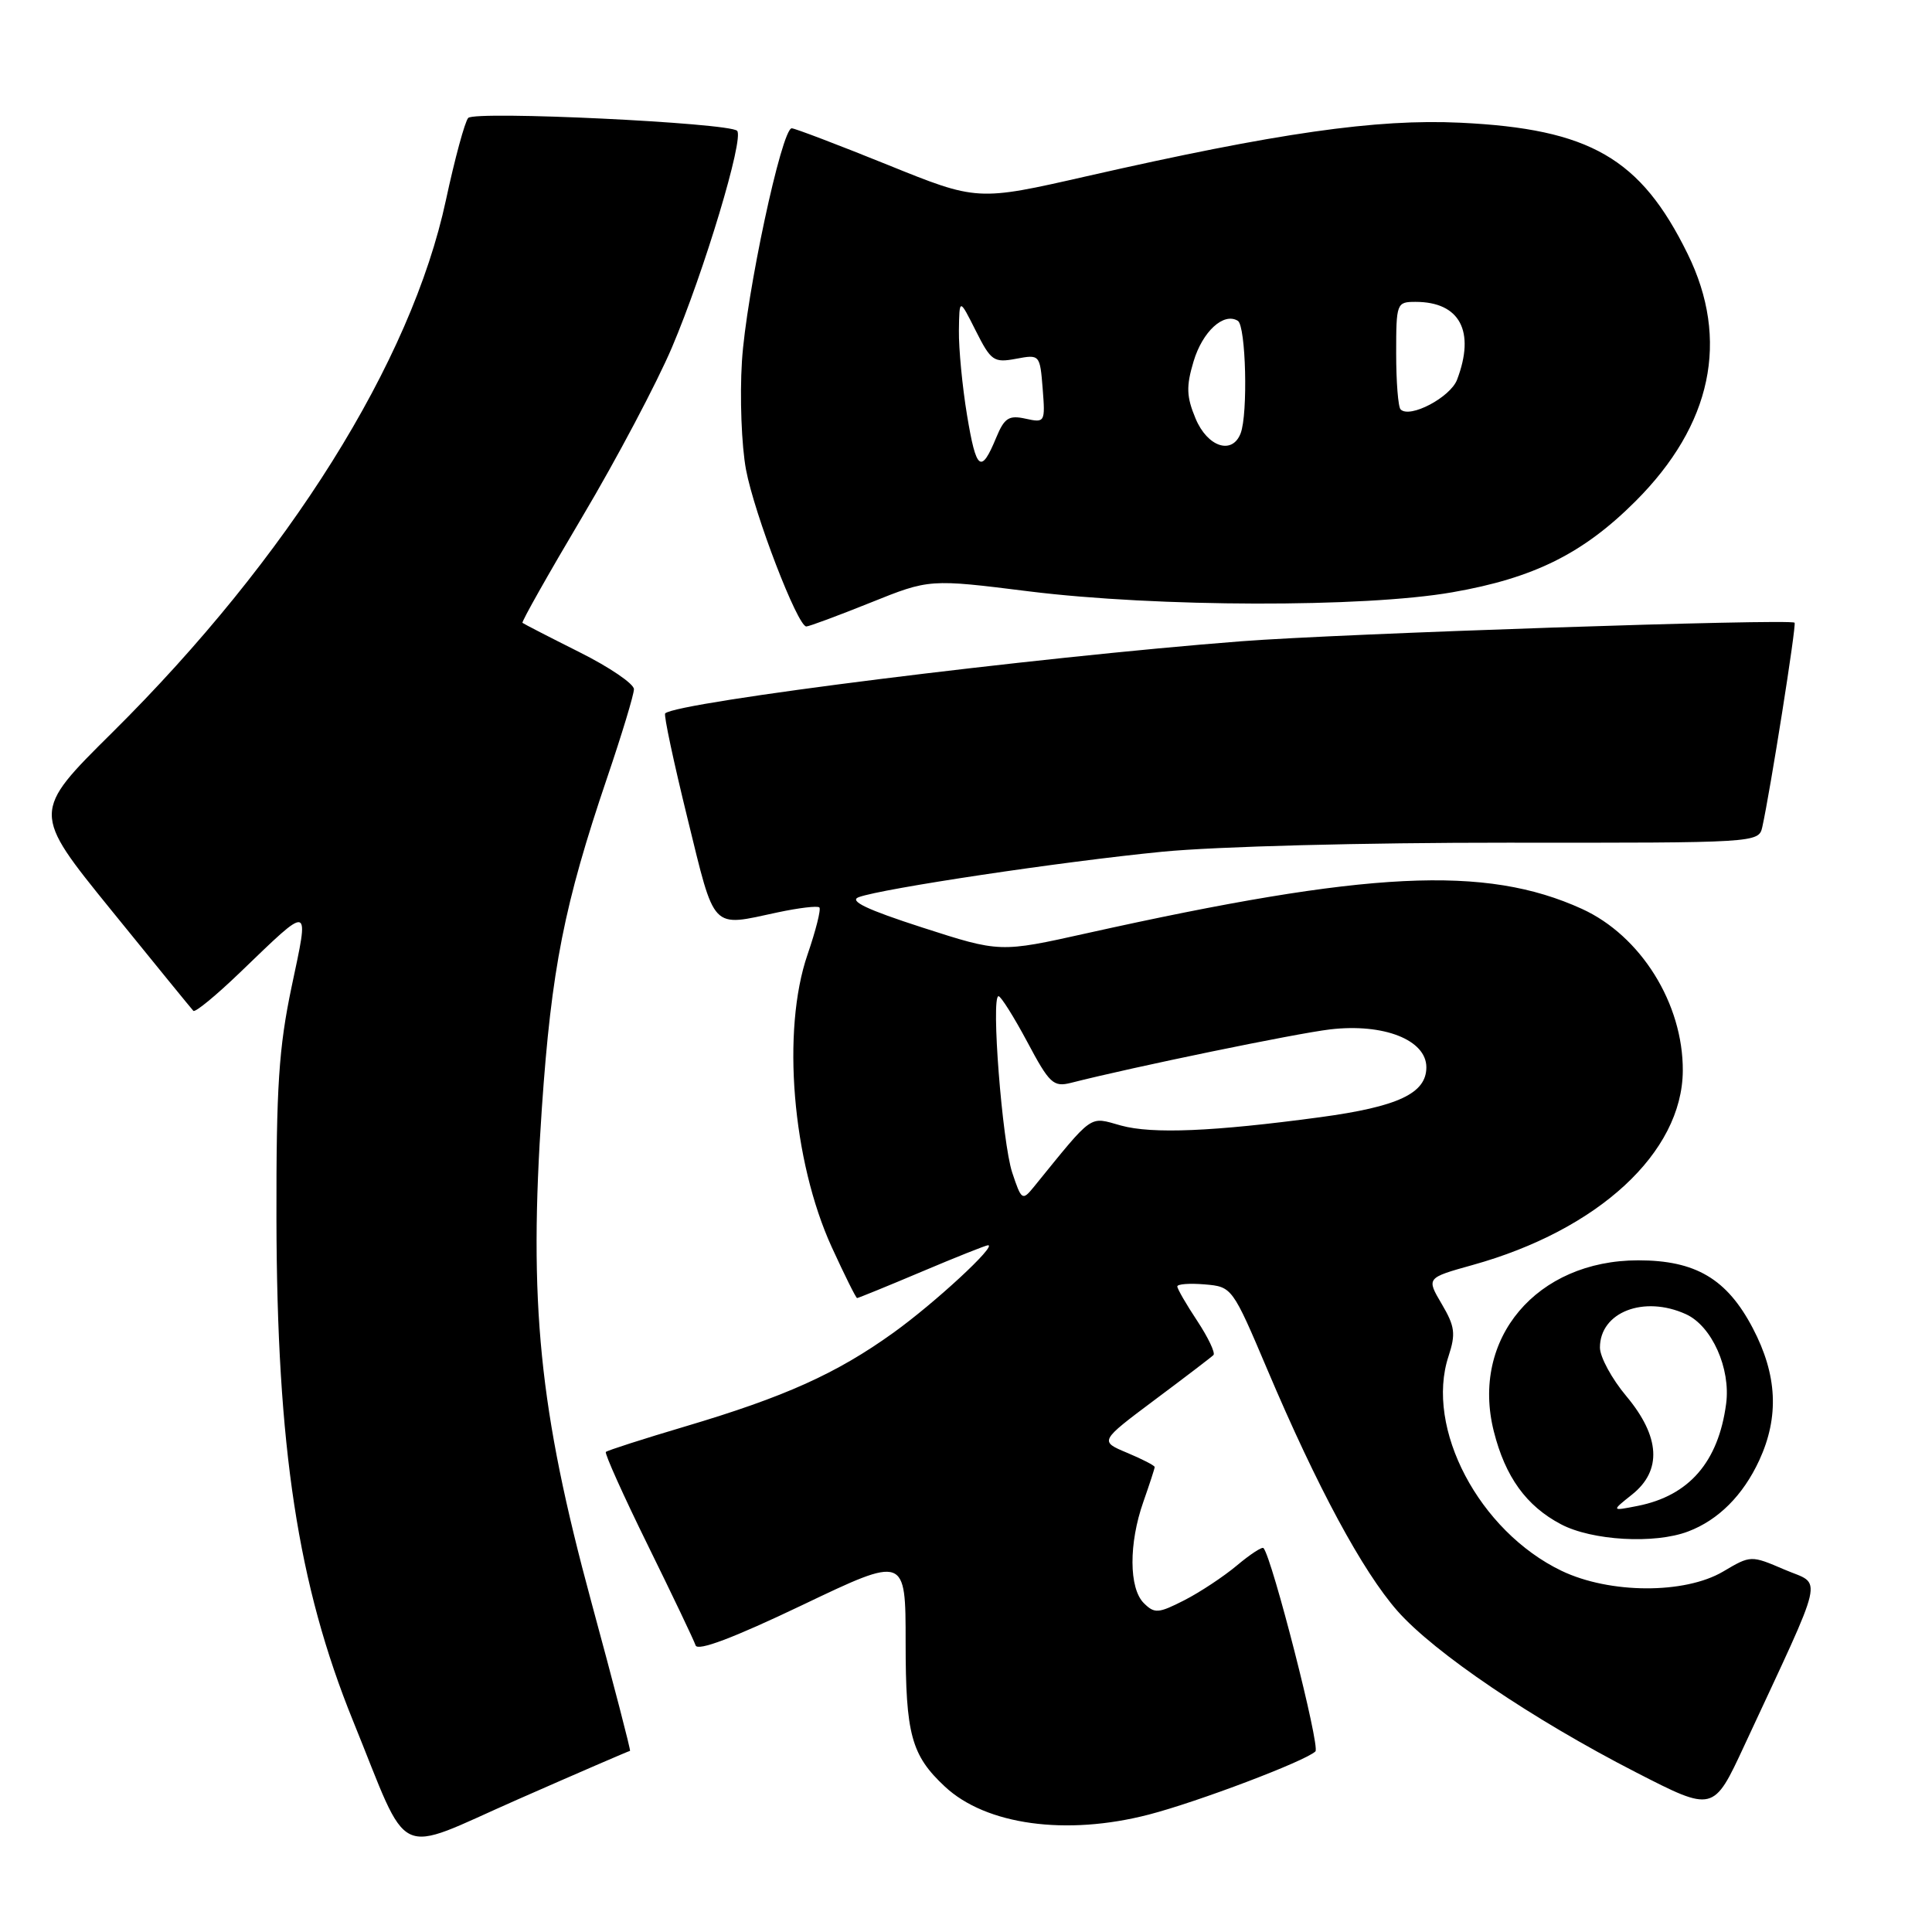 <?xml version="1.0" encoding="UTF-8" standalone="no"?>
<!DOCTYPE svg PUBLIC "-//W3C//DTD SVG 1.1//EN" "http://www.w3.org/Graphics/SVG/1.1/DTD/svg11.dtd" >
<svg xmlns="http://www.w3.org/2000/svg" xmlns:xlink="http://www.w3.org/1999/xlink" version="1.1" viewBox="0 0 256 256">
 <g >
 <path fill="currentColor"
d=" M 83.48 232.00 C 83.61 232.00 81.30 223.11 78.35 212.25 C 71.44 186.77 70.02 172.67 71.80 146.82 C 73.07 128.37 74.76 119.83 80.45 103.05 C 82.40 97.31 84.00 92.03 84.00 91.32 C 84.00 90.61 80.74 88.39 76.75 86.40 C 72.76 84.40 69.38 82.66 69.23 82.53 C 69.08 82.40 72.66 76.06 77.18 68.44 C 81.70 60.83 87.03 50.75 89.03 46.05 C 93.29 36.03 98.63 18.29 97.67 17.33 C 96.60 16.27 62.94 14.65 62.04 15.63 C 61.60 16.11 60.27 21.00 59.09 26.50 C 54.50 47.94 38.23 73.91 14.88 97.06 C 4.22 107.62 4.22 107.62 14.71 120.56 C 20.48 127.68 25.39 133.70 25.62 133.94 C 25.86 134.19 28.63 131.91 31.78 128.88 C 41.31 119.72 40.99 119.63 38.64 130.75 C 36.94 138.86 36.60 144.04 36.63 161.50 C 36.69 191.78 39.47 210.01 46.77 228.00 C 54.45 246.90 52.02 245.73 68.57 238.45 C 76.64 234.90 83.35 232.00 83.48 232.00 Z  M 152.23 240.44 C 158.71 238.76 172.99 233.35 174.30 232.07 C 174.96 231.44 168.56 206.40 167.42 205.13 C 167.24 204.92 165.66 205.95 163.91 207.42 C 162.16 208.89 159.02 210.97 156.93 212.04 C 153.48 213.80 152.98 213.83 151.56 212.42 C 149.58 210.44 149.56 204.51 151.50 199.00 C 152.32 196.66 153.00 194.59 153.00 194.39 C 153.00 194.19 151.35 193.34 149.34 192.50 C 145.69 190.97 145.69 190.97 152.98 185.51 C 157.00 182.51 160.51 179.83 160.79 179.55 C 161.06 179.27 160.10 177.24 158.65 175.04 C 157.19 172.84 156.00 170.78 156.00 170.46 C 156.00 170.14 157.64 170.02 159.64 170.19 C 163.25 170.50 163.30 170.56 167.94 181.50 C 174.54 197.07 180.55 208.20 185.16 213.45 C 190.04 218.99 203.07 227.81 216.77 234.84 C 227.04 240.11 227.04 240.11 231.13 231.30 C 242.04 207.82 241.51 210.15 236.48 207.99 C 232.00 206.07 231.99 206.07 228.32 208.24 C 223.23 211.24 213.29 211.20 206.91 208.14 C 195.99 202.89 188.79 189.22 191.94 179.70 C 192.91 176.73 192.79 175.76 191.04 172.79 C 189.00 169.33 189.00 169.33 195.09 167.63 C 211.79 162.99 222.91 152.72 222.98 141.88 C 223.03 132.99 217.42 123.99 209.61 120.43 C 196.82 114.61 181.29 115.37 144.00 123.66 C 132.50 126.22 132.50 126.22 122.21 122.90 C 114.87 120.53 112.45 119.38 113.78 118.88 C 116.91 117.73 140.72 114.16 154.00 112.86 C 161.13 112.16 180.79 111.65 199.77 111.66 C 232.74 111.69 233.04 111.67 233.51 109.60 C 234.56 104.88 238.07 82.74 237.79 82.51 C 237.14 81.96 177.51 83.96 164.50 84.97 C 137.04 87.09 89.64 93.03 88.14 94.53 C 87.93 94.73 89.27 101.00 91.10 108.45 C 94.79 123.48 94.14 122.81 103.02 120.90 C 105.83 120.30 108.33 120.00 108.57 120.24 C 108.81 120.48 108.10 123.29 107.00 126.49 C 103.55 136.52 104.98 153.80 110.21 165.25 C 111.91 168.96 113.42 172.00 113.57 172.00 C 113.72 172.00 117.58 170.43 122.14 168.50 C 126.70 166.57 130.65 165.00 130.92 165.00 C 132.14 165.00 123.86 172.66 118.37 176.60 C 110.84 182.01 104.00 185.09 90.80 189.01 C 85.21 190.67 80.48 192.19 80.28 192.39 C 80.09 192.58 82.59 198.15 85.85 204.77 C 89.10 211.38 91.95 217.35 92.17 218.02 C 92.44 218.83 97.18 217.04 106.29 212.69 C 120.00 206.14 120.00 206.14 120.00 217.62 C 120.00 229.81 120.75 232.58 125.20 236.73 C 130.64 241.82 141.29 243.28 152.23 240.44 Z  M 223.68 202.93 C 227.69 201.42 230.97 198.13 233.11 193.50 C 235.77 187.73 235.50 182.18 232.25 175.98 C 228.83 169.46 224.68 167.00 217.08 167.00 C 203.61 167.00 194.84 177.38 197.94 189.67 C 199.46 195.70 202.24 199.55 206.83 201.97 C 210.94 204.14 219.24 204.62 223.68 202.93 Z  M 115.33 79.86 C 123.16 76.71 123.16 76.71 136.36 78.36 C 153.29 80.46 180.72 80.53 192.44 78.48 C 203.24 76.60 209.78 73.35 216.72 66.41 C 226.84 56.29 229.22 45.03 223.62 33.64 C 217.39 20.95 210.69 17.08 193.50 16.26 C 182.36 15.73 169.30 17.60 144.00 23.35 C 129.50 26.65 129.50 26.65 117.57 21.82 C 111.01 19.17 105.31 17.00 104.91 17.00 C 103.58 17.00 98.86 39.08 98.31 47.88 C 98.01 52.62 98.26 59.08 98.85 62.23 C 99.96 68.13 105.68 83.00 106.84 83.01 C 107.20 83.01 111.02 81.59 115.33 79.86 Z  M 134.12 155.36 C 132.80 151.36 131.29 132.00 132.31 132.00 C 132.62 132.00 134.34 134.73 136.12 138.06 C 139.06 143.59 139.58 144.07 141.92 143.48 C 150.24 141.36 171.75 136.93 176.25 136.40 C 183.34 135.57 189.00 137.79 189.00 141.42 C 189.00 144.88 185.26 146.64 174.90 148.04 C 160.78 149.94 152.68 150.28 148.54 149.14 C 144.24 147.95 145.02 147.39 136.95 157.32 C 135.47 159.13 135.34 159.04 134.12 155.36 Z  M 216.25 198.04 C 220.25 194.86 219.99 190.37 215.50 185.00 C 213.57 182.70 212.00 179.80 212.00 178.56 C 212.00 173.86 217.83 171.60 223.40 174.14 C 226.83 175.70 229.35 181.34 228.72 186.02 C 227.69 193.72 223.82 198.19 217.00 199.54 C 213.50 200.23 213.50 200.23 216.25 198.04 Z  M 128.14 55.03 C 127.51 51.23 127.03 46.18 127.06 43.81 C 127.12 39.50 127.12 39.50 129.29 43.82 C 131.31 47.83 131.68 48.09 134.63 47.54 C 137.77 46.95 137.80 46.98 138.16 51.50 C 138.51 55.96 138.46 56.04 135.90 55.48 C 133.68 54.99 133.09 55.37 132.01 57.97 C 129.99 62.86 129.36 62.38 128.14 55.03 Z  M 158.42 55.46 C 157.21 52.56 157.16 51.21 158.15 47.90 C 159.34 43.92 162.14 41.35 164.02 42.51 C 165.09 43.17 165.38 54.85 164.39 57.42 C 163.28 60.31 160.00 59.24 158.42 55.46 Z  M 185.59 54.25 C 185.26 53.93 185.00 50.59 185.00 46.83 C 185.00 40.16 185.06 40.00 187.57 40.00 C 193.44 40.00 195.51 43.89 193.07 50.31 C 192.18 52.65 186.81 55.48 185.59 54.25 Z "/>
</g>
</svg>